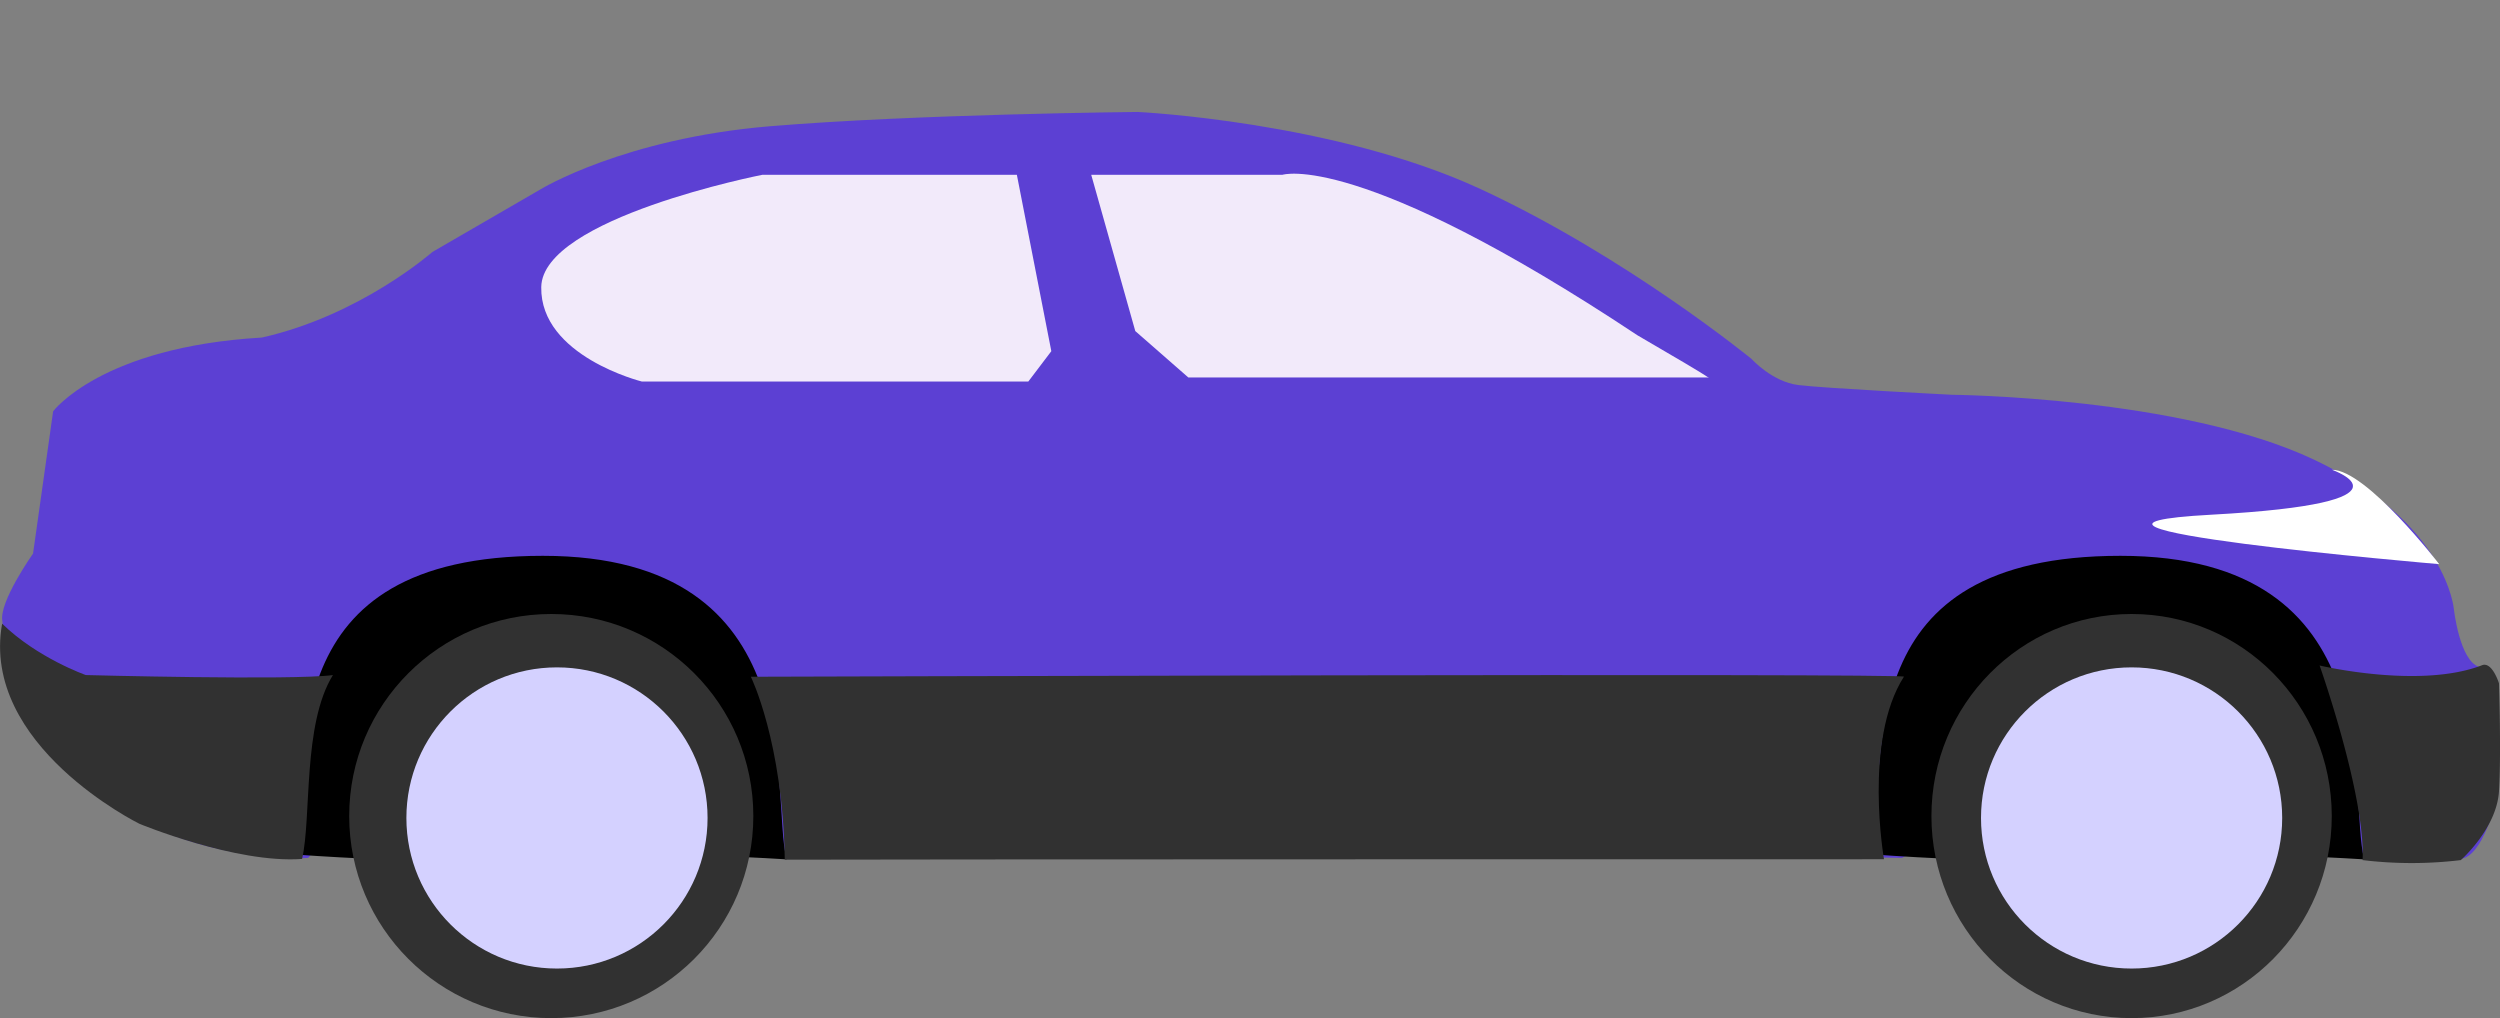<svg id="Laag_1" data-name="Laag 1" xmlns="http://www.w3.org/2000/svg" viewBox="0 0 1186 483"><rect x="0" y="0" width="1186" height="483" fill="#808080" stroke="none"/><defs><style>.cls-1{fill:#5c40d3;}.cls-2{fill:#f2eafa;}.cls-3{fill:#313131;}.cls-4{fill:#d4d1ff;}.cls-5{fill:#fff;}</style></defs><title>illustrations-scaled</title><g id="middenklasse_auto" data-name="middenklasse auto"><g id="middelgrote_auto" data-name="middelgrote auto"><path id="Path_1711" data-name="Path 1711" class="cls-1" d="M25.2,195.13s22.77-30.55,99.05-35c46.81-10.53,80.87-40.59,80.87-40.59l51.44-29.8S296,65.65,365.39,59.88s174.3-6.77,174.3-6.77,93.42,4.46,162.78,36.62,128.59,80.66,128.59,80.66,9.66,10.74,22.1,12.28,72.92,4.61,72.92,4.61,108.54.92,171.71,30.79,66.34,71,66.34,71,2.7,24.2,11.83,27.24,9.21,8.4,9.21,8.4v51.75s-6,26.77-16,30.53-49.05,0-49.05,0l-17.72-5.48s-87.82-55.11-200.12,5.48c-59.68-1.73-531.81,0-531.81,0l-37.23-33.17-105.77-20-51.44,20L146.16,407s-69.32,5.07-121-46.94c-13-19.38-23.93-40.92-24-65.23-2-8.86,14.52-32.23,14.52-32.23Z"/><path id="Path_1717" data-name="Path 1717" d="M1121.57,407.68c-7.91-30.4,13-144-115.66-144S895.27,357.89,888,405.32C1009.66,413.84,1006.63,400.7,1121.57,407.68Z"/><path id="Path_1718" data-name="Path 1718" d="M373.17,407.68c-7.91-30.4,13-144-115.66-144s-110.64,94.26-117.9,141.69C261.25,413.84,258.23,400.7,373.17,407.68Z"/><path id="Path_1712" data-name="Path 1712" class="cls-2" d="M482.4,82.94l16.35,83.66L487.83,181H304.51s-48.27-12-47.74-44.8S361.58,82.94,361.58,82.94H431"/><path id="Path_1713" data-name="Path 1713" class="cls-2" d="M517.68,82.94h90.65S644.09,71,776.8,159.06C818,183,810,179.06,810,179.06H563.73l-25.15-22Z"/><path id="Path_1714" data-name="Path 1714" class="cls-3" d="M1177.17,315.71c-29.62,11.23-76.75,0-76.75,0s21.73,61.36,20.4,92.32a194.16,194.16,0,0,0,46.59,0s17-14.87,18.11-32.66,0-51.18,0-51.18S1182.17,313.28,1177.17,315.71Z"/><path id="Path_1715" data-name="Path 1715" class="cls-3" d="M903.2,321.05c7.5-1.78-547,0-547,0s15.14,30.64,16.1,86.79c19.18-.2,521.47-.22,521.47-.22S883.89,351.28,903.2,321.05Z"/><path id="Path_1716" data-name="Path 1716" class="cls-3" d="M157.94,320.25c-19.07,2.59-117.23,0-117.23,0S17.7,312.17,1,295.86C-9.34,353.69,66.13,390.8,66.13,390.8s45.81,19,77.18,16.68C147.87,387.56,143.48,343.61,157.94,320.25Z"/><ellipse id="Ellipse_222" data-name="Ellipse 222" class="cls-3" cx="1011.23" cy="387.14" rx="94.96" ry="95.86"/><circle id="Ellipse_225" data-name="Ellipse 225" class="cls-3" cx="261.52" cy="387.14" r="95.86"/><circle id="Ellipse_223" data-name="Ellipse 223" class="cls-4" cx="1011.23" cy="388.04" r="71.44"/><circle id="Ellipse_224" data-name="Ellipse 224" class="cls-4" cx="264.23" cy="388.04" r="71.44"/><path id="Path_1719" data-name="Path 1719" class="cls-5" d="M1106.26,222.85s45.32,15.75-57.1,21.32,108,23.46,108,23.46S1122.71,222.85,1106.26,222.85Z"/></g></g></svg>